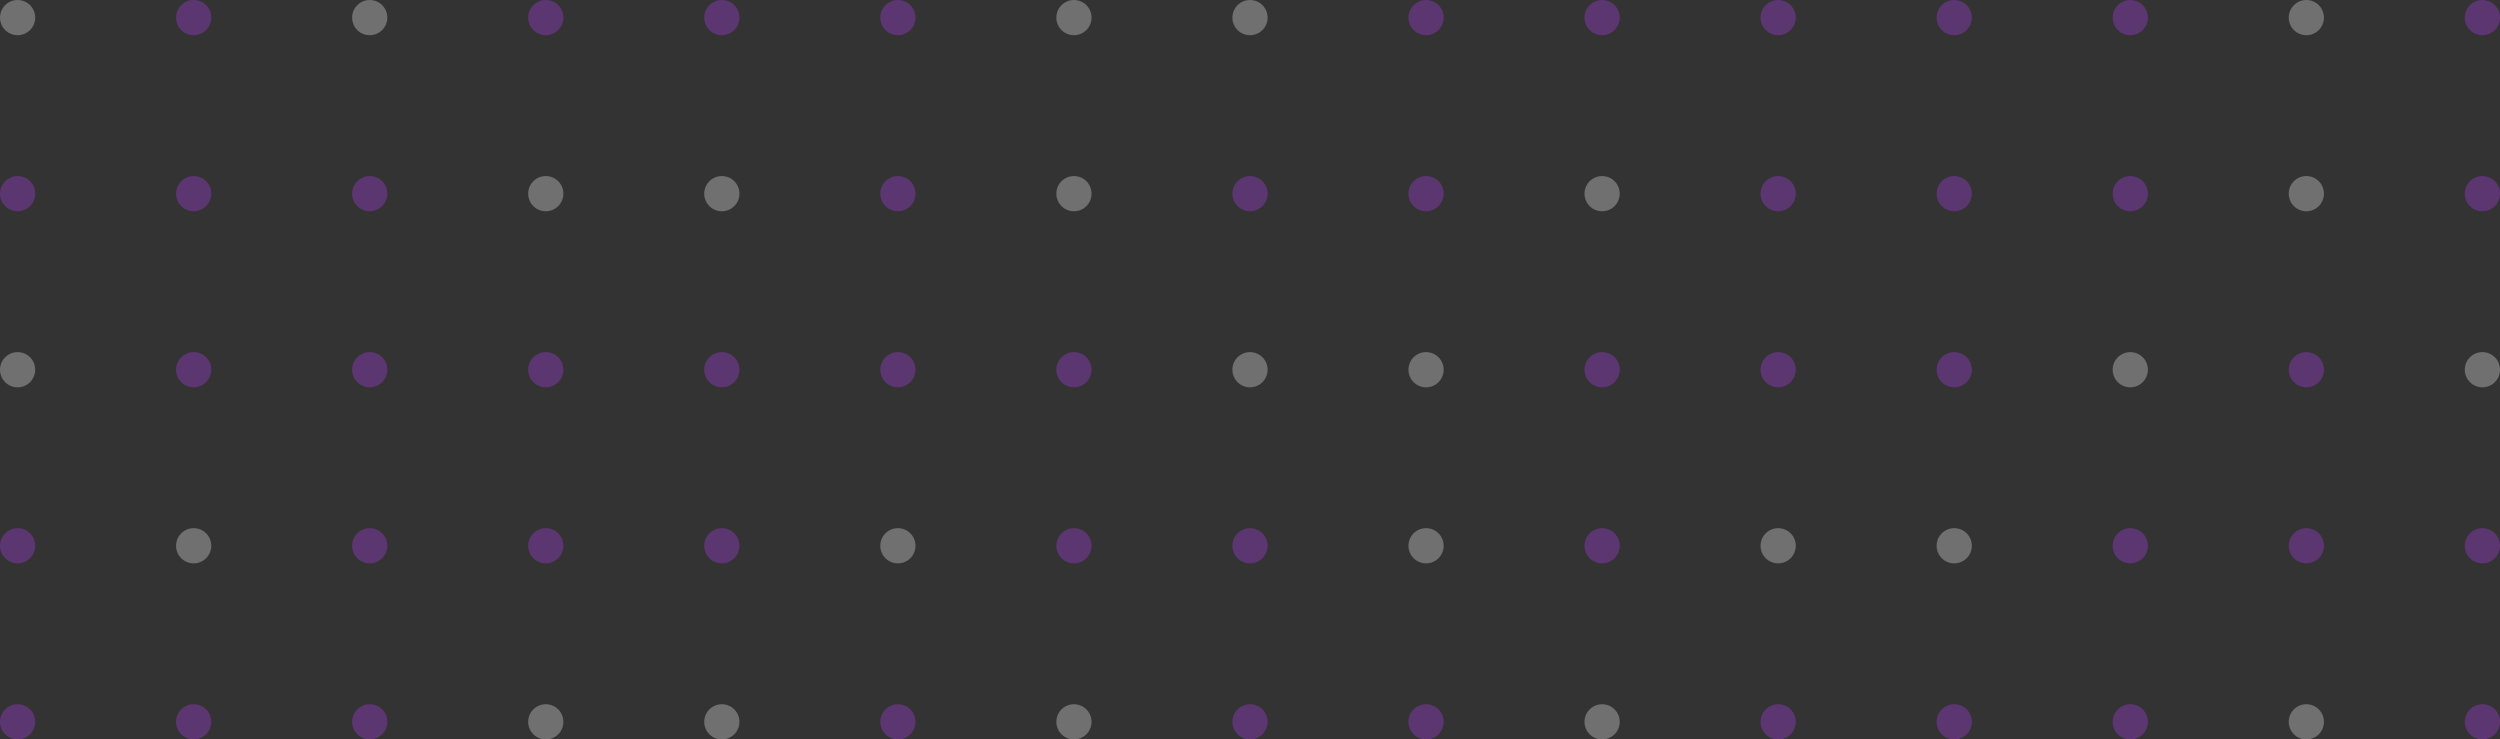 <svg width="284" height="84" viewBox="0 0 284 84" fill="none" xmlns="http://www.w3.org/2000/svg">
<rect x="0" y="0" width="284" height="84" fill="#333333" stroke="none"/>
<g opacity="0.3">
<circle class="star twinkle-star-1" cx="2" cy="2" r="2" fill="white"/>
<circle class="star twinkle-star-2" cx="22" cy="2" r="2" fill="#BA3EFF"/>
<circle class="star twinkle-star-3" cx="42" cy="2" r="2" fill="white"/>
<circle class="star twinkle-star-4" cx="62" cy="2" r="2" fill="#BA3EFF"/>
<circle class="star twinkle-star-5" cx="82" cy="2" r="2" fill="#BA3EFF"/>
<circle class="star twinkle-star-6" cx="102" cy="2" r="2" fill="#BA3EFF"/>
<circle class="star twinkle-star-7" cx="122" cy="2" r="2" fill="white"/>
<circle class="star twinkle-star-8" cx="142" cy="2" r="2" fill="white"/>
<circle class="star twinkle-star-9" cx="162" cy="2" r="2" fill="#BA3EFF"/>
<circle class="star twinkle-star-10" cx="182" cy="2" r="2" fill="#BA3EFF"/>
<circle class="star twinkle-star-11" cx="202" cy="2" r="2" fill="#BA3EFF"/>
<circle class="star twinkle-star-12" cx="222" cy="2" r="2" fill="#BA3EFF"/>
<circle class="star twinkle-star-13" cx="242" cy="2" r="2" fill="#BA3EFF"/>
<circle class="star twinkle-star-14" cx="262" cy="2" r="2" fill="white"/>
<circle class="star twinkle-star-15" cx="282" cy="2" r="2" fill="#BA3EFF"/>
<circle class="star twinkle-star-16" cx="2" cy="22" r="2" fill="#BA3EFF"/>
<circle class="star twinkle-star-17" cx="22" cy="22" r="2" fill="#BA3EFF"/>
<circle class="star twinkle-star-18" cx="42" cy="22" r="2" fill="#BA3EFF"/>
<circle class="star twinkle-star-19" cx="62" cy="22" r="2" fill="white"/>
<circle class="star twinkle-star-20" cx="82" cy="22" r="2" fill="white"/>
<circle class="star twinkle-star-21" cx="102" cy="22" r="2" fill="#BA3EFF"/>
<circle class="star twinkle-star-22" cx="122" cy="22" r="2" fill="white"/>
<circle class="star twinkle-star-23" cx="142" cy="22" r="2" fill="#BA3EFF"/>
<circle class="star twinkle-star-24" cx="162" cy="22" r="2" fill="#BA3EFF"/>
<circle class="star twinkle-star-25" cx="182" cy="22" r="2" fill="white"/>
<circle class="star twinkle-star-26" cx="202" cy="22" r="2" fill="#BA3EFF"/>
<circle class="star twinkle-star-27" cx="222" cy="22" r="2" fill="#BA3EFF"/>
<circle class="star twinkle-star-28" cx="242" cy="22" r="2" fill="#BA3EFF"/>
<circle class="star twinkle-star-29" cx="262" cy="22" r="2" fill="white"/>
<circle class="star twinkle-star-30" cx="282" cy="22" r="2" fill="#BA3EFF"/>
<circle class="star twinkle-star-31" r="2" transform="matrix(-1 0 0 1 282 42)" fill="white"/>
<circle class="star twinkle-star-32" r="2" transform="matrix(-1 0 0 1 262 42)" fill="#BA3EFF"/>
<circle class="star twinkle-star-33" r="2" transform="matrix(-1 0 0 1 242 42)" fill="white"/>
<circle class="star twinkle-star-34" r="2" transform="matrix(-1 0 0 1 222 42)" fill="#BA3EFF"/>
<circle class="star twinkle-star-35" r="2" transform="matrix(-1 0 0 1 202 42)" fill="#BA3EFF"/>
<circle class="star twinkle-star-36" r="2" transform="matrix(-1 0 0 1 182 42)" fill="#BA3EFF"/>
<circle class="star twinkle-star-37" r="2" transform="matrix(-1 0 0 1 162 42)" fill="white"/>
<circle class="star twinkle-star-38" r="2" transform="matrix(-1 0 0 1 142 42)" fill="white"/>
<circle class="star twinkle-star-39" r="2" transform="matrix(-1 0 0 1 122 42)" fill="#BA3EFF"/>
<circle class="star twinkle-star-40" r="2" transform="matrix(-1 0 0 1 102 42)" fill="#BA3EFF"/>
<circle class="star twinkle-star-41" r="2" transform="matrix(-1 0 0 1 82 42)" fill="#BA3EFF"/>
<circle class="star twinkle-star-42" r="2" transform="matrix(-1 0 0 1 62 42)" fill="#BA3EFF"/>
<circle class="star twinkle-star-43" r="2" transform="matrix(-1 0 0 1 42 42)" fill="#BA3EFF"/>
<circle class="star twinkle-star-44" r="2" transform="matrix(-1 0 0 1 22 42)" fill="#BA3EFF"/>
<circle class="star twinkle-star-45" r="2" transform="matrix(-1 0 0 1 2 42)" fill="white"/>
<circle class="star twinkle-star-46" r="2" transform="matrix(-1 0 0 1 282 62)" fill="#BA3EFF"/>
<circle class="star twinkle-star-47" r="2" transform="matrix(-1 0 0 1 262 62)" fill="#BA3EFF"/>
<circle class="star twinkle-star-48" r="2" transform="matrix(-1 0 0 1 242 62)" fill="#BA3EFF"/>
<circle class="star twinkle-star-49" r="2" transform="matrix(-1 0 0 1 222 62)" fill="white"/>
<circle class="star twinkle-star-50" r="2" transform="matrix(-1 0 0 1 202 62)" fill="white"/>
<circle class="star twinkle-star-51" r="2" transform="matrix(-1 0 0 1 182 62)" fill="#BA3EFF"/>
<circle class="star twinkle-star-52" r="2" transform="matrix(-1 0 0 1 162 62)" fill="white"/>
<circle class="star twinkle-star-53" r="2" transform="matrix(-1 0 0 1 142 62)" fill="#BA3EFF"/>
<circle class="star twinkle-star-54" r="2" transform="matrix(-1 0 0 1 122 62)" fill="#BA3EFF"/>
<circle class="star twinkle-star-55" r="2" transform="matrix(-1 0 0 1 102 62)" fill="white"/>
<circle class="star twinkle-star-56" r="2" transform="matrix(-1 0 0 1 82 62)" fill="#BA3EFF"/>
<circle class="star twinkle-star-57" r="2" transform="matrix(-1 0 0 1 62 62)" fill="#BA3EFF"/>
<circle class="star twinkle-star-58" r="2" transform="matrix(-1 0 0 1 42 62)" fill="#BA3EFF"/>
<circle class="star twinkle-star-59" r="2" transform="matrix(-1 0 0 1 22 62)" fill="white"/>
<circle class="star twinkle-star-60" r="2" transform="matrix(-1 0 0 1 2 62)" fill="#BA3EFF"/>
<circle class="star twinkle-star-61" cx="2" cy="82" r="2" fill="#BA3EFF"/>
<circle class="star twinkle-star-62" cx="22" cy="82" r="2" fill="#BA3EFF"/>
<circle class="star twinkle-star-63" cx="42" cy="82" r="2" fill="#BA3EFF"/>
<circle class="star twinkle-star-64" cx="62" cy="82" r="2" fill="white"/>
<circle class="star twinkle-star-65" cx="82" cy="82" r="2" fill="white"/>
<circle class="star twinkle-star-66" cx="102" cy="82" r="2" fill="#BA3EFF"/>
<circle class="star twinkle-star-67" cx="122" cy="82" r="2" fill="white"/>
<circle class="star twinkle-star-68" cx="142" cy="82" r="2" fill="#BA3EFF"/>
<circle class="star twinkle-star-69" cx="162" cy="82" r="2" fill="#BA3EFF"/>
<circle class="star twinkle-star-70" cx="182" cy="82" r="2" fill="white"/>
<circle class="star twinkle-star-71" cx="202" cy="82" r="2" fill="#BA3EFF"/>
<circle class="star twinkle-star-72" cx="222" cy="82" r="2" fill="#BA3EFF"/>
<circle class="star twinkle-star-73" cx="242" cy="82" r="2" fill="#BA3EFF"/>
<circle class="star twinkle-star-74" cx="262" cy="82" r="2" fill="white"/>
<circle class="star twinkle-star-75" cx="282" cy="82" r="2" fill="#BA3EFF"/>
</g>
</svg>
